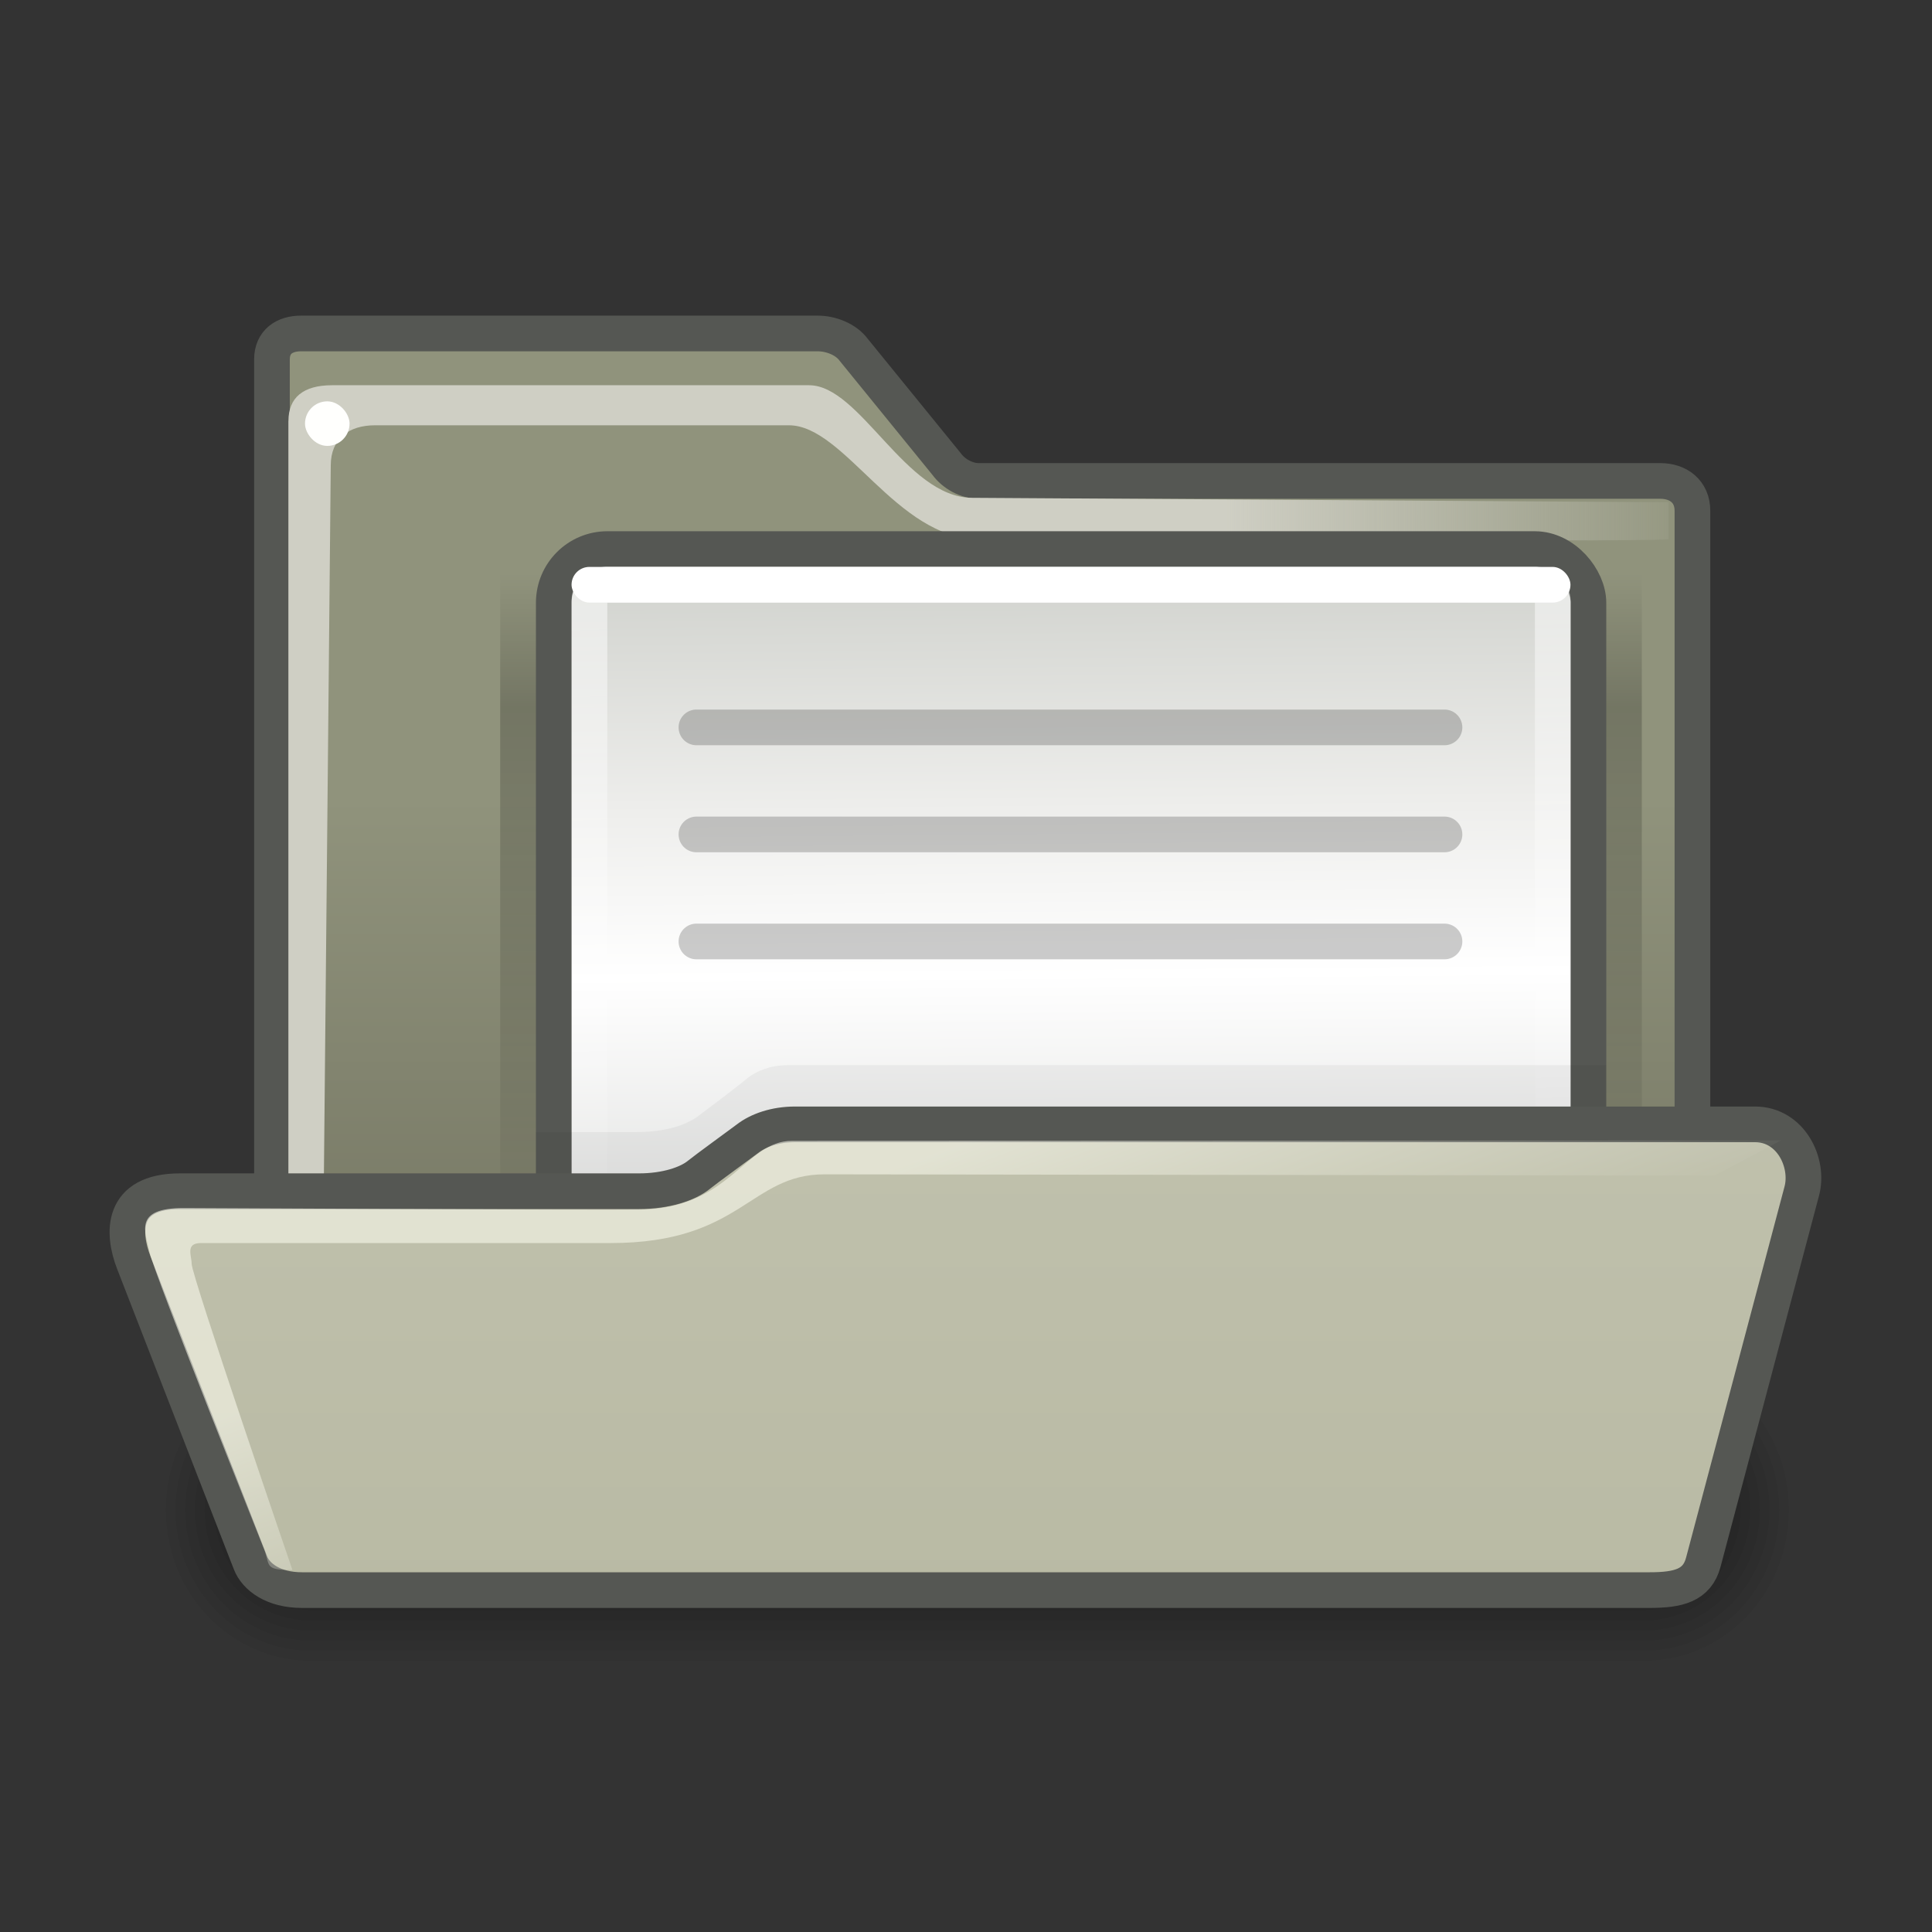 <?xml version="1.0" encoding="UTF-8" standalone="no"?>
<!-- Created with Inkscape (http://www.inkscape.org/) -->

<svg
   xmlns:dc="http://purl.org/dc/elements/1.1/"
   xmlns:cc="http://creativecommons.org/ns#"
   xmlns:rdf="http://www.w3.org/1999/02/22-rdf-syntax-ns#"
   xmlns:svg="http://www.w3.org/2000/svg"
   xmlns="http://www.w3.org/2000/svg"
   xmlns:xlink="http://www.w3.org/1999/xlink"
   xmlns:sodipodi="http://sodipodi.sourceforge.net/DTD/sodipodi-0.dtd"
   xmlns:inkscape="http://www.inkscape.org/namespaces/inkscape"
   version="1.0"
   x="0"
   y="0"
   width="30"
   height="30"
   id="svg1"
   sodipodi:version="0.32"
   inkscape:version="0.48.4 r9939"
   sodipodi:docname="open.svg"
   inkscape:export-xdpi="90.000000"
   inkscape:export-ydpi="90.000000"
   inkscape:export-filename="/home/lapo/Desktop/document-open.png"
   inkscape:output_extension="org.inkscape.output.svg.inkscape">
  <rect width="100%" height="100%" fill="#333333" stroke="none"/>
  <sodipodi:namedview
     id="base"
     pagecolor="#ffffff"
     bordercolor="#666"
     borderopacity="1"
     inkscape:pageopacity="0.0"
     inkscape:pageshadow="2"
     inkscape:window-width="1097"
     inkscape:window-height="823"
     inkscape:cy="33.935288"
     inkscape:cx="36.902848"
     inkscape:zoom="5.6568542"
     inkscape:document-units="px"
     showgrid="false"
     inkscape:window-x="370"
     inkscape:window-y="24"
     inkscape:current-layer="layer2"
     inkscape:showpageshadow="false"
     showborder="true"
     inkscape:window-maximized="0" />
  <defs
     id="defs3">
    <linearGradient
       id="linearGradient2944">
      <stop
         id="stop2946"
         offset="0"
         style="stop-color:black;stop-opacity:0;" />
      <stop
         style="stop-color:black;stop-opacity:1;"
         offset="0.181"
         id="stop1947" />
      <stop
         id="stop2948"
         offset="1"
         style="stop-color:black;stop-opacity:0" />
    </linearGradient>
    <linearGradient
       inkscape:collect="always"
       id="linearGradient2864">
      <stop
         style="stop-color:white;stop-opacity:1;"
         offset="0"
         id="stop2866" />
      <stop
         style="stop-color:white;stop-opacity:0;"
         offset="1"
         id="stop2868" />
    </linearGradient>
    <linearGradient
       id="linearGradient4734">
      <stop
         style="stop-color:#cccdbc;stop-opacity:1;"
         offset="0"
         id="stop4736" />
      <stop
         style="stop-color:#b9baa4;stop-opacity:1;"
         offset="1"
         id="stop4738" />
    </linearGradient>
    <linearGradient
       inkscape:collect="always"
       xlink:href="#linearGradient4734"
       id="linearGradient4740"
       x1="24.588"
       y1="1.899"
       x2="24.588"
       y2="40.859"
       gradientUnits="userSpaceOnUse"
       gradientTransform="matrix(0.554,0,0,0.554,1.674,20.155)" />
    <linearGradient
       id="linearGradient356">
      <stop
         style="stop-color:#fffff3;stop-opacity:0.545;"
         offset="0"
         id="stop357" />
      <stop
         style="stop-color:#fffff3;stop-opacity:0;"
         offset="1"
         id="stop358" />
    </linearGradient>
    <linearGradient
       id="linearGradient311">
      <stop
         style="stop-color:#cfcfc4;stop-opacity:1;"
         offset="0"
         id="stop312" />
      <stop
         style="stop-color:#cfcfc4;stop-opacity:1;"
         offset="0.327"
         id="stop335" />
      <stop
         style="stop-color:#cfcfc4;stop-opacity:0;"
         offset="1"
         id="stop313" />
    </linearGradient>
    <linearGradient
       id="linearGradient235">
      <stop
         style="stop-color:#676756;stop-opacity:1;"
         offset="0"
         id="stop236" />
      <stop
         style="stop-color:#90937c;stop-opacity:1;"
         offset="1"
         id="stop237" />
    </linearGradient>
    <linearGradient
       inkscape:collect="always"
       xlink:href="#linearGradient235"
       id="linearGradient253"
       gradientTransform="matrix(0.592,0,0,0.519,1.674,20.155)"
       x1="24.983"
       y1="43.71"
       x2="24.983"
       y2="19.706"
       gradientUnits="userSpaceOnUse" />
    <linearGradient
       inkscape:collect="always"
       xlink:href="#linearGradient311"
       id="linearGradient320"
       gradientUnits="userSpaceOnUse"
       gradientTransform="matrix(0.416,0,0,0.738,1.674,20.155)"
       x1="32.828"
       y1="7.921"
       x2="60.071"
       y2="7.868" />
    <linearGradient
       inkscape:collect="always"
       xlink:href="#linearGradient356"
       id="linearGradient2892"
       gradientUnits="userSpaceOnUse"
       gradientTransform="matrix(0.447,0,0,0.372,1.616,30.513)"
       x1="24.71"
       y1="16.33"
       x2="29.842"
       y2="27.76" />
    <linearGradient
       y2="8.1"
       x2="19.387"
       y1="6.144"
       x1="19.49"
       gradientUnits="userSpaceOnUse"
       id="linearGradient35276"
       xlink:href="#linearGradient10997"
       inkscape:collect="always" />
    <linearGradient
       y2="8.1"
       x2="19.387"
       y1="6.144"
       x1="19.49"
       gradientUnits="userSpaceOnUse"
       id="linearGradient30712"
       xlink:href="#linearGradient10997"
       inkscape:collect="always" />
    <linearGradient
       id="linearGradient10997">
      <stop
         id="stop10999"
         offset="0"
         style="stop-color:#000000;stop-opacity:1;" />
      <stop
         id="stop11001"
         offset="1"
         style="stop-color:#000000;stop-opacity:0;" />
    </linearGradient>
    <linearGradient
       id="linearGradient2502">
      <stop
         id="stop2504"
         offset="0"
         style="stop-color:#babdb6;stop-opacity:1" />
      <stop
         style="stop-color:#eeeeec;stop-opacity:1;"
         offset="0.267"
         id="stop13256" />
      <stop
         id="stop2460"
         offset="0.371"
         style="stop-color:white;stop-opacity:1;" />
      <stop
         id="stop2506"
         offset="1"
         style="stop-color:#888a85;stop-opacity:1" />
    </linearGradient>
    <linearGradient
       inkscape:collect="always"
       xlink:href="#linearGradient2502"
       id="linearGradient2937"
       gradientUnits="userSpaceOnUse"
       x1="25.875"
       y1="-1.067"
       x2="26.25"
       y2="43.418" />
    <linearGradient
       inkscape:collect="always"
       xlink:href="#linearGradient2864"
       id="linearGradient2939"
       gradientUnits="userSpaceOnUse"
       x1="12.312"
       y1="-13"
       x2="13.875"
       y2="23.688" />
    <linearGradient
       inkscape:collect="always"
       xlink:href="#linearGradient2944"
       id="linearGradient2941"
       x1="12.673"
       y1="7.187"
       x2="12.673"
       y2="27.902"
       gradientUnits="userSpaceOnUse"
       gradientTransform="matrix(0.554,0,0,0.554,1.674,22.925)" />
  </defs>
  <g
     inkscape:groupmode="layer"
     id="layer2"
     inkscape:label="vectors"
     style="display:inline"
     transform="translate(0,-18)">
    <g
       transform="matrix(0.12,0,0,0.125,0.902,18.555)"
       id="g1197"
       inkscape:r_cx="true"
       inkscape:r_cy="true">
      <path
         d="m 32.707,164.36 c -10.387,0 -18.75,8.363 -18.75,18.75 0,10.387 8.363,18.75 18.75,18.75 l 172.5,0 c 10.387,0 18.75,-8.363 18.75,-18.75 0,-10.387 -8.363,-18.75 -18.75,-18.75 l -172.5,0 z"
         style="opacity:0.048;fill-rule:evenodd;stroke-width:3pt"
         id="path1196"
         inkscape:r_cx="true"
         inkscape:r_cy="true"
         inkscape:connector-curvature="0" />
      <path
         d="m 32.707,165.61 c -9.695,0 -17.5,7.805 -17.5,17.5 0,9.695 7.805,17.5 17.5,17.5 l 172.5,0 c 9.695,0 17.5,-7.805 17.5,-17.5 0,-9.695 -7.805,-17.5 -17.5,-17.5 l -172.5,0 z"
         style="opacity:0.048;fill-rule:evenodd;stroke-width:3pt"
         id="path1195"
         inkscape:r_cx="true"
         inkscape:r_cy="true"
         inkscape:connector-curvature="0" />
      <path
         d="m 32.707,166.86 c -9.002,0 -16.25,7.247 -16.25,16.25 0,9.002 7.247,16.25 16.25,16.25 l 172.5,0 c 9.002,0 16.25,-7.247 16.25,-16.25 0,-9.002 -7.247,-16.25 -16.25,-16.25 l -172.5,0 z"
         style="opacity:0.048;fill-rule:evenodd;stroke-width:3pt"
         id="path1194"
         inkscape:r_cx="true"
         inkscape:r_cy="true"
         inkscape:connector-curvature="0" />
      <path
         d="m 32.707,168.11 c -8.31,0 -15,6.69 -15,15 0,8.31 6.69,15 15,15 l 172.5,0 c 8.31,0 15,-6.69 15,-15 0,-8.31 -6.69,-15 -15,-15 l -172.5,0 z"
         style="opacity:0.048;fill-rule:evenodd;stroke-width:3pt"
         id="path1193"
         inkscape:r_cx="true"
         inkscape:r_cy="true"
         inkscape:connector-curvature="0" />
      <path
         d="m 32.708,169.36 c -7.617,0 -13.75,6.133 -13.75,13.75 0,7.617 6.133,13.75 13.75,13.75 l 172.498,0 c 7.617,0 13.75,-6.133 13.75,-13.75 0,-7.617 -6.133,-13.75 -13.75,-13.75 l -172.498,0 z"
         style="opacity:0.048;fill-rule:evenodd;stroke-width:3pt"
         id="path1192"
         inkscape:r_cx="true"
         inkscape:r_cy="true"
         inkscape:connector-curvature="0" />
      <path
         d="m 32.707,170.61 c -6.925,0 -12.5,5.575 -12.5,12.5 0,6.925 5.575,12.5 12.5,12.5 l 172.5,0 c 6.925,0 12.5,-5.575 12.5,-12.5 0,-6.925 -5.575,-12.5 -12.5,-12.5 l -172.5,0 z"
         style="opacity:0.048;fill-rule:evenodd;stroke-width:3pt"
         id="path1191"
         inkscape:r_cx="true"
         inkscape:r_cy="true"
         inkscape:connector-curvature="0" />
      <path
         d="m 32.707,171.86 c -6.232,0 -11.25,5.018 -11.25,11.25 0,6.232 5.018,11.25 11.25,11.25 l 172.5,0 c 6.232,0 11.25,-5.018 11.25,-11.25 0,-6.232 -5.018,-11.25 -11.25,-11.25 l -172.5,0 z"
         style="opacity:0.048;fill-rule:evenodd;stroke-width:3pt"
         id="path1190"
         inkscape:r_cx="true"
         inkscape:r_cy="true"
         inkscape:connector-curvature="0" />
      <path
         d="m 32.707,173.11 c -5.54,0 -10,4.46 -10,10 0,5.54 4.46,10 10,10 l 172.5,0 c 5.54,0 10,-4.46 10,-10 0,-5.54 -4.46,-10 -10,-10 l -172.5,0 z"
         style="opacity:0.048;fill-rule:evenodd;stroke-width:3pt"
         id="path1189"
         inkscape:r_cx="true"
         inkscape:r_cy="true"
         inkscape:connector-curvature="0" />
    </g>
    <path
       d="m 4.675,23.178 c -0.258,0 -0.452,0.13 -0.452,0.403 l 0,18.292 c 0,0.403 0.27,0.671 0.637,0.671 l 20.905,0 c 0.369,0 0.515,-0.251 0.515,-0.602 l 0,-16.011 c 0,-0.301 -0.222,-0.463 -0.498,-0.463 l -10.586,0 c -0.187,0 -0.386,-0.11 -0.496,-0.261 l -1.442,-1.773 c -0.121,-0.166 -0.356,-0.256 -0.561,-0.256 l -8.023,-9e-6 z"
       style="color:#000000;fill:url(#linearGradient253);fill-opacity:1;fill-rule:evenodd;stroke:#555753;stroke-width:0.554;stroke-linecap:butt;stroke-linejoin:miter;stroke-miterlimit:4;stroke-opacity:1;stroke-dasharray:none;stroke-dashoffset:0;marker:none;visibility:visible;display:inline;overflow:visible"
       id="path895"
       sodipodi:nodetypes="ccccccccccccc"
       inkscape:connector-curvature="0" />
    <g
       id="g891"
       transform="matrix(0.103,0,0,0.103,-10.019,52.076)" />
    <path
       style="color:#000000;fill:url(#linearGradient320);fill-opacity:1;fill-rule:evenodd;stroke:none;stroke-width:0.25pt;marker:none;visibility:visible;display:inline;overflow:visible"
       d="m 4.478,24.535 0,15.649 0.537,-2.424 0.121,-12.533 c 0,-0.416 0.283,-0.623 0.685,-0.623 l 6.43,0 c 0.865,0 1.67,1.766 2.946,1.766 3.308,0 10.713,0.049 10.713,0 l 0,-0.571 -10.819,-0.069 c -1.028,-0.007 -1.734,-1.748 -2.527,-1.748 l -7.408,0 c -0.452,0 -0.677,0.196 -0.677,0.554 z"
       id="path315"
       sodipodi:nodetypes="ccccczscczzcc"
       inkscape:connector-curvature="0" />
    <path
       style="opacity:0.2;color:#000000;fill:url(#linearGradient2941);fill-opacity:1;fill-rule:nonzero;stroke:none;stroke-width:1;marker:none;visibility:visible;display:inline;overflow:visible"
       d="m 7.767,26.249 17.727,0 0,13.849 -17.727,0 0,-13.849 z"
       id="rect2934"
       sodipodi:nodetypes="ccccc"
       inkscape:connector-curvature="0" />
    <g
       id="g2872"
       transform="matrix(0.554,0,0,0.554,1.674,24.587)">
      <rect
         ry="1.503"
         rx="1.503"
         y="3.5"
         x="12.5"
         height="27.074"
         width="29"
         id="rect1958"
         style="color:#000000;fill:url(#linearGradient2937);fill-opacity:1;fill-rule:nonzero;stroke:#555753;stroke-width:1;stroke-linecap:round;stroke-linejoin:round;stroke-miterlimit:4;stroke-opacity:1;stroke-dasharray:none;stroke-dashoffset:1.2;marker:none;visibility:visible;display:inline;overflow:visible" />
      <rect
         ry="0.451"
         rx="0.451"
         y="4.5"
         x="13.5"
         height="24.949"
         width="27"
         id="rect2860"
         style="color:#000000;fill:none;stroke:url(#linearGradient2939);stroke-width:1;stroke-linecap:round;stroke-linejoin:round;stroke-miterlimit:4;stroke-opacity:1;stroke-dasharray:none;stroke-dashoffset:1.2;marker:none;visibility:visible;display:inline;overflow:visible" />
    </g>
    <path
       sodipodi:nodetypes="cc"
       id="path2878"
       d="m 10.814,29.295 11.616,0"
       style="opacity:0.2;fill:none;stroke:#000000;stroke-width:0.554px;stroke-linecap:round;stroke-linejoin:miter;stroke-opacity:1;display:inline"
       inkscape:connector-curvature="0" />
    <path
       sodipodi:nodetypes="cc"
       id="path2880"
       d="m 10.814,30.957 11.616,0"
       style="opacity:0.2;fill:none;stroke:#000000;stroke-width:0.554px;stroke-linecap:round;stroke-linejoin:miter;stroke-opacity:1;display:inline"
       inkscape:connector-curvature="0" />
    <path
       sodipodi:nodetypes="cc"
       id="path2882"
       d="m 10.814,32.619 11.616,0"
       style="opacity:0.2;fill:none;stroke:#000000;stroke-width:0.554px;stroke-linecap:round;stroke-linejoin:miter;stroke-opacity:1;display:inline"
       inkscape:connector-curvature="0" />
    <path
       style="opacity:0.05;color:#000000;fill:#000000;fill-opacity:1;fill-rule:evenodd;stroke:none;stroke-width:1;marker:none;visibility:visible;display:inline;overflow:visible"
       d="m 12.224,34.541 c -0.265,0 -0.485,0.096 -0.603,0.19 -0.041,0.033 -0.187,0.151 -0.352,0.277 -0.165,0.126 -0.357,0.267 -0.369,0.277 -0.229,0.198 -0.591,0.294 -1.022,0.294 l -1.558,0 0,4.224 16.619,0 0,-5.263 -12.715,0 z"
       id="path2954"
       inkscape:connector-curvature="0" />
    <path
       style="color:#000000;fill:url(#linearGradient4740);fill-opacity:1;fill-rule:evenodd;stroke:#555753;stroke-width:0.554;stroke-linecap:butt;stroke-linejoin:round;stroke-miterlimit:4;stroke-opacity:1;stroke-dasharray:none;stroke-dashoffset:0;marker:none;visibility:visible;display:inline;overflow:visible"
       d="m 2.795,36.497 7.132,0 c 0.409,0 0.755,-0.112 0.931,-0.259 0.075,-0.063 0.7,-0.518 0.749,-0.556 0.165,-0.128 0.426,-0.223 0.74,-0.223 l 14.905,0 c 0.556,0 0.843,0.597 0.726,1.036 l -1.529,5.763 c -0.096,0.363 -0.391,0.433 -0.834,0.433 l -20.926,0 c -0.443,0 -0.714,-0.203 -0.8,-0.424 L 2.077,37.604 C 1.901,37.152 1.868,36.497 2.795,36.497 z"
       id="rect337"
       sodipodi:nodetypes="czzszssssssss"
       inkscape:r_cx="true"
       inkscape:r_cy="true"
       inkscape:connector-curvature="0" />
    <path
       style="color:#000000;fill:url(#linearGradient2892);fill-opacity:1;fill-rule:evenodd;stroke:none;stroke-width:0.25pt;marker:none;visibility:visible;display:inline;overflow:visible"
       d="m 12.299,35.715 c -0.734,0 -0.954,1.045 -2.35,1.067 -0.692,0.011 -6.818,-0.024 -7.095,-0.024 -0.782,0 -0.603,0.358 -0.529,0.696 0.073,0.334 1.753,4.547 1.753,4.547 0.138,0.306 -0.01,0.378 0.463,0.378 0,0 -1.565,-4.566 -1.565,-4.754 0,-0.128 -0.103,-0.323 0.146,-0.323 0.277,0 5.668,0 6.36,0 2.037,0 2.158,-1.067 3.321,-1.067 0.674,0 13.822,0.019 13.822,0.019 l 1.028,-0.545 c 0,0 -14.645,0.006 -15.356,0.006 z"
       id="path349"
       sodipodi:nodetypes="csssccssssccs"
       inkscape:r_cx="true"
       inkscape:r_cy="true"
       inkscape:connector-curvature="0" />
    <rect
       style="color:#000000;fill:#fffffd;fill-opacity:1;fill-rule:evenodd;stroke:none;stroke-width:0.25pt;marker:none;visibility:visible;display:inline;overflow:visible"
       id="rect459"
       width="0.692"
       height="0.692"
       x="4.736"
       y="24.232"
       rx="0.8"
       ry="0.692" />
    <g
       inkscape:r_cy="true"
       inkscape:r_cx="true"
       id="g4038"
       inkscape:label="pattern"
       transform="matrix(0.554,0,0,0.554,-19.449,84.639)" />
    <g
       inkscape:r_cy="true"
       inkscape:r_cx="true"
       id="g4912"
       inkscape:label="pattern"
       transform="matrix(0.554,0,0,0.554,-19.449,114.553)" />
    <g
       inkscape:r_cy="true"
       inkscape:r_cx="true"
       id="g10822"
       inkscape:label="pattern"
       transform="matrix(0.554,0,0,0.554,-19.449,144.466)" />
    <g
       transform="matrix(0.554,0,0,0.554,-18.763,171.56)"
       id="g30615"
       inkscape:r_cx="true"
       inkscape:r_cy="true">
      <g
         style="fill:#ffffff;fill-opacity:0.757;fill-rule:nonzero;stroke:none"
         id="g30617"
         transform="matrix(1.041,0,0.054,1.041,-8.67,2.671)"
         inkscape:export-filename="/home/jimmac/ximian_art/icons/nautilus/suse93/gnome-fs-directory.png"
         inkscape:export-xdpi="74.800003"
         inkscape:export-ydpi="74.800003"
         inkscape:r_cx="true"
         inkscape:r_cy="true" />
      <g
         inkscape:export-ydpi="74.800003"
         inkscape:export-xdpi="74.800003"
         inkscape:export-filename="/home/jimmac/ximian_art/icons/nautilus/suse93/gnome-fs-directory.png"
         style="opacity:0.415;fill:url(#linearGradient30712);fill-opacity:1;fill-rule:nonzero;stroke:#000000;stroke-miterlimit:4"
         transform="matrix(1.041,0,0.054,1.366,-8.359,0.922)"
         id="g30619"
         inkscape:r_cx="true"
         inkscape:r_cy="true" />
    </g>
    <g
       transform="matrix(0.554,0,0,0.554,-18.763,201.474)"
       id="g35216"
       inkscape:r_cx="true"
       inkscape:r_cy="true">
      <g
         style="fill:#ffffff;fill-opacity:0.757;fill-rule:nonzero;stroke:none"
         id="g35218"
         transform="matrix(1.041,0,0.054,1.041,-8.67,2.671)"
         inkscape:export-filename="/home/jimmac/ximian_art/icons/nautilus/suse93/gnome-fs-directory.png"
         inkscape:export-xdpi="74.800003"
         inkscape:export-ydpi="74.800003"
         inkscape:r_cx="true"
         inkscape:r_cy="true" />
      <g
         inkscape:export-ydpi="74.800003"
         inkscape:export-xdpi="74.800003"
         inkscape:export-filename="/home/jimmac/ximian_art/icons/nautilus/suse93/gnome-fs-directory.png"
         style="opacity:0.415;fill:url(#linearGradient35276);fill-opacity:1;fill-rule:nonzero;stroke:#000000;stroke-miterlimit:4"
         transform="matrix(1.041,0,0.054,1.366,-8.359,0.922)"
         id="g35220"
         inkscape:r_cx="true"
         inkscape:r_cy="true" />
    </g>
    <rect
       style="color:#000000;fill:#ffffff;fill-opacity:1;fill-rule:nonzero;stroke:none;stroke-width:1;marker:none;visibility:visible;display:inline;overflow:visible"
       id="rect1949"
       width="15.511"
       height="0.554"
       x="8.875"
       y="26.803"
       rx="0.277"
       ry="0.277" />
  </g>
</svg>
